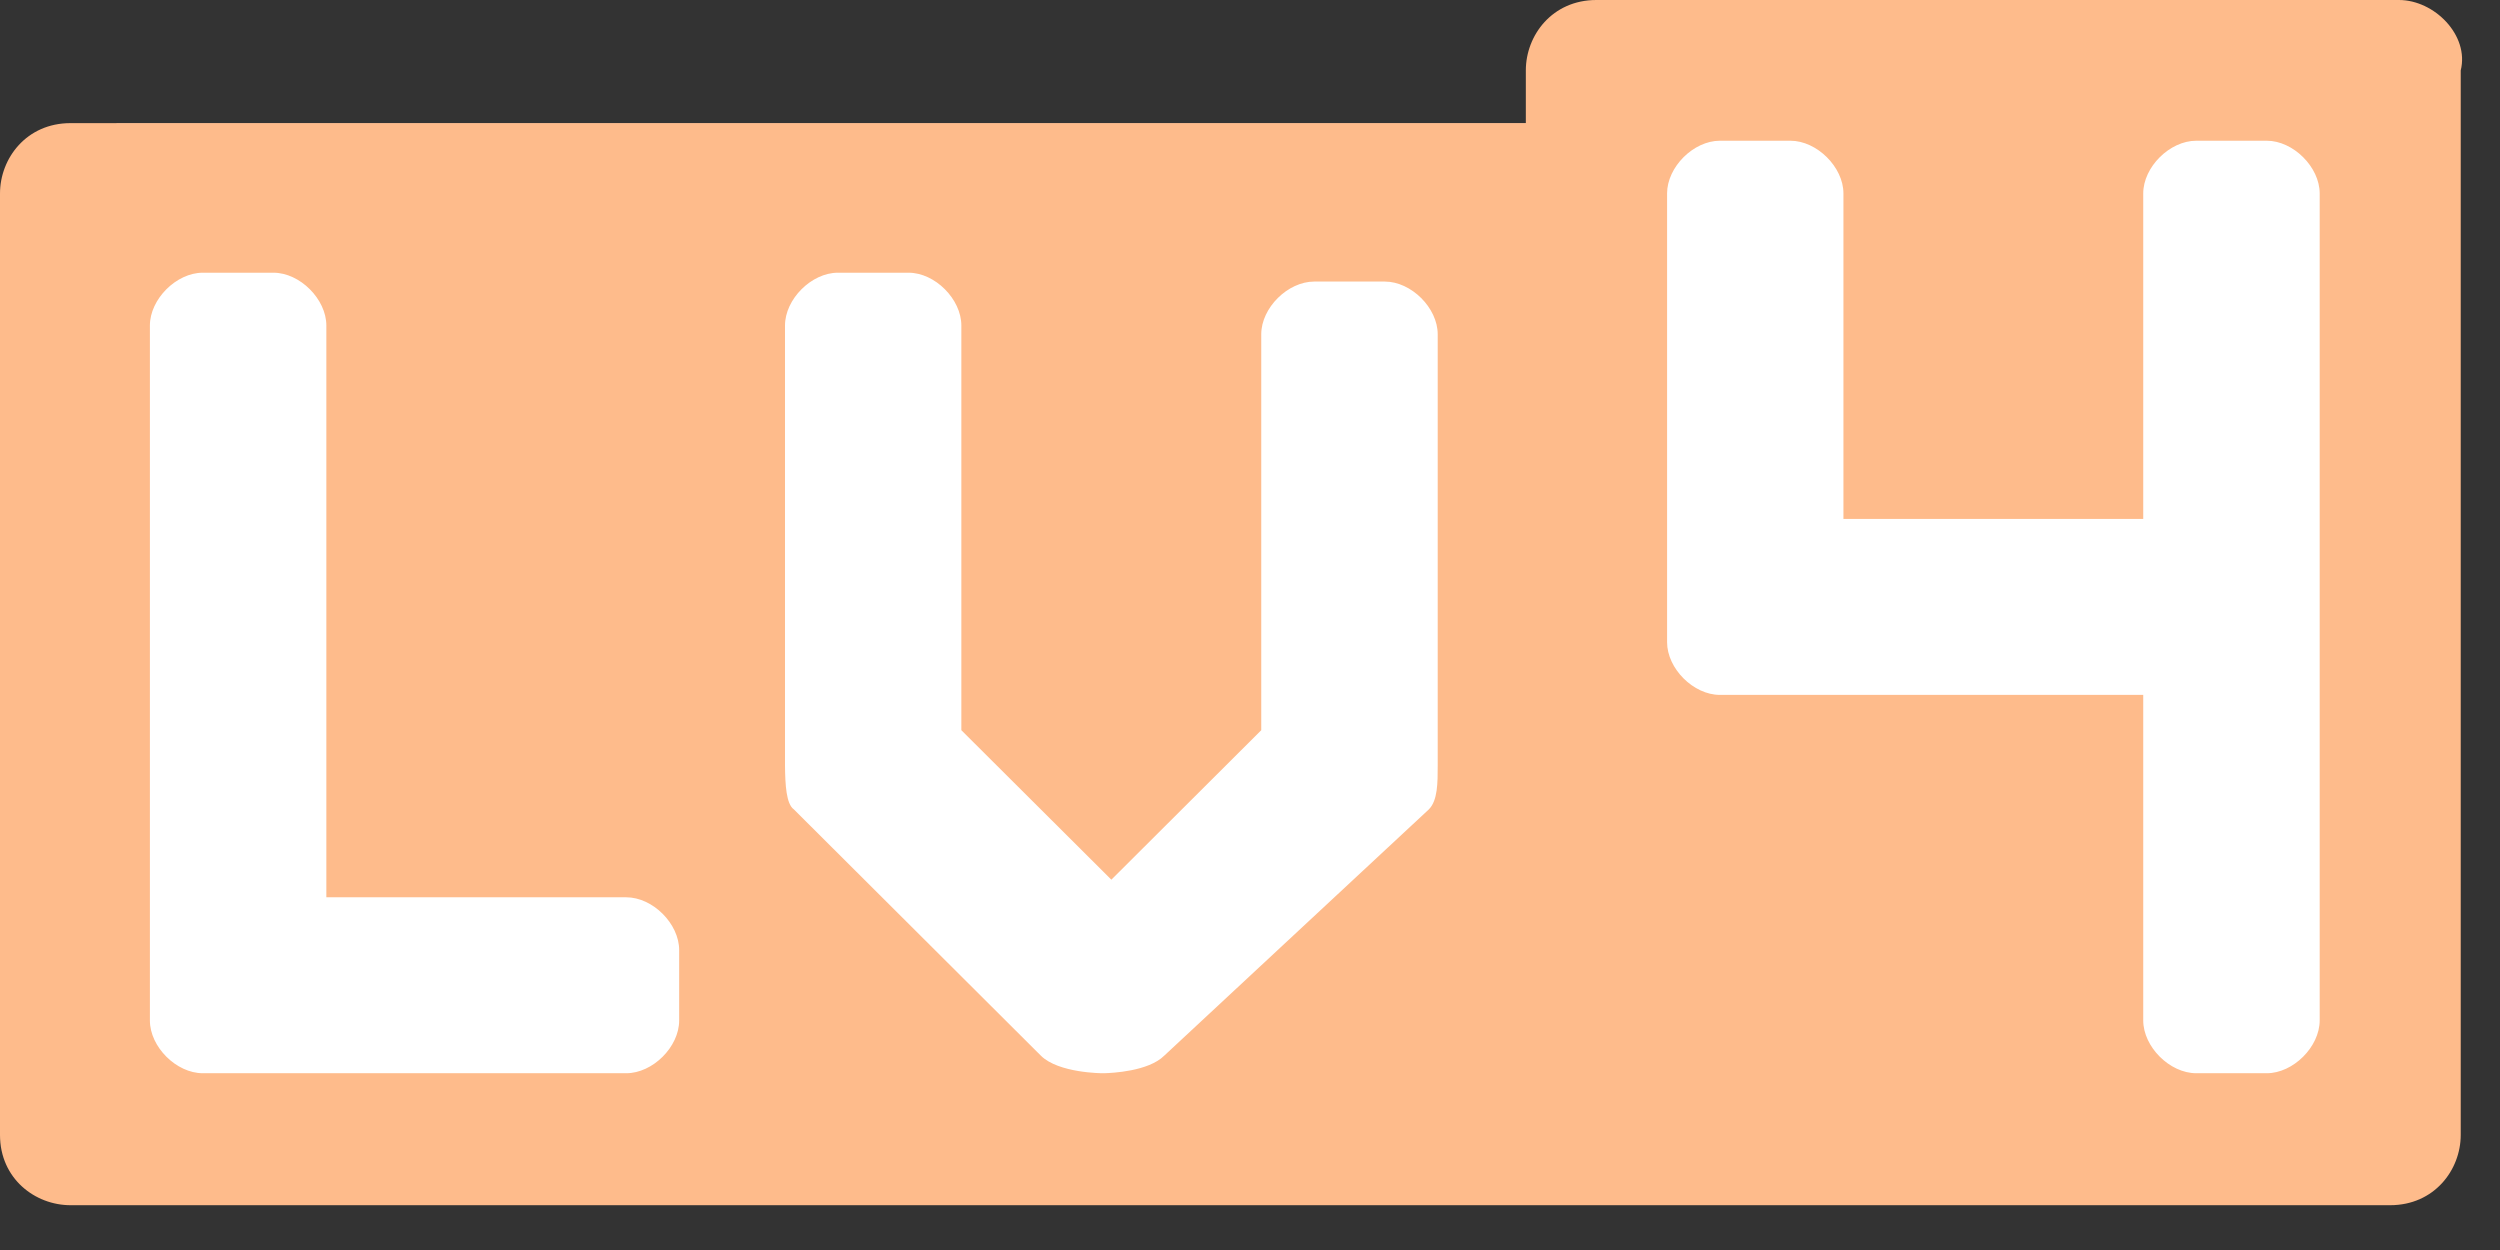 <?xml version="1.0" encoding="UTF-8"?>
<svg width="24px" height="12px" viewBox="0 0 24 12" version="1.1" xmlns="http://www.w3.org/2000/svg" xmlns:xlink="http://www.w3.org/1999/xlink">
    <rect x="0" y="0" width="24" height="12" fill="#333333" stroke="none"/>
    <title>lv4</title>
    <g id="页面-1" stroke="none" stroke-width="1" fill="none" fill-rule="evenodd">
        <g id="lv4" transform="translate(0, 0)">
            <rect id="矩形" fill="#FFFFFF" fill-rule="nonzero" x="1.118" y="1.186" width="22" height="9.671"></rect>
            <path d="M23.03,0 C23.369,0 23.707,0.338 23.623,0.676 L23.623,10.895 C23.623,11.232 23.369,11.57 22.945,11.57 L0.677,11.57 C0.339,11.57 0,11.317 0,10.895 L0,1.858 C0,1.52 0.254,1.182 0.677,1.182 L14.648,1.182 L14.648,0.676 C14.648,0.338 14.902,0 15.325,0 L23.03,0 Z M8.722,2.618 L8.044,2.618 C7.79,2.618 7.536,2.872 7.536,3.125 L7.536,7.353 C7.538,7.534 7.548,7.719 7.621,7.77 L9.992,10.134 C10.161,10.303 10.584,10.303 10.584,10.303 L10.599,10.303 C10.675,10.301 11.026,10.285 11.177,10.134 L13.717,7.77 C13.802,7.685 13.802,7.516 13.802,7.348 L13.802,3.209 C13.802,2.956 13.548,2.703 13.294,2.703 L12.617,2.703 C12.362,2.703 12.108,2.956 12.108,3.209 L12.108,7.01 L10.669,8.445 L9.229,7.01 L9.229,3.125 C9.229,2.872 8.976,2.618 8.722,2.618 Z M2.625,2.618 L1.947,2.618 C1.693,2.618 1.439,2.872 1.439,3.125 L1.439,9.797 C1.439,10.05 1.693,10.303 1.947,10.303 L6.012,10.303 C6.266,10.303 6.52,10.05 6.52,9.797 L6.52,9.121 C6.52,8.867 6.266,8.614 6.012,8.614 L3.133,8.614 L3.133,3.125 C3.133,2.872 2.879,2.618 2.625,2.618 Z M17.188,1.351 L16.511,1.351 C16.257,1.351 16.004,1.604 16.004,1.857 L16.004,6.165 C16.004,6.418 16.257,6.671 16.511,6.671 L20.575,6.671 L20.575,9.796 C20.575,10.049 20.829,10.303 21.084,10.303 L21.761,10.303 C22.015,10.303 22.269,10.049 22.269,9.796 L22.269,1.857 C22.269,1.604 22.015,1.351 21.761,1.351 L21.084,1.351 C20.829,1.351 20.575,1.604 20.575,1.857 L20.575,4.982 L17.697,4.982 L17.697,1.857 C17.697,1.604 17.442,1.351 17.188,1.351 Z" id="形状" fill="#FEBB8B"></path>
        </g>
    </g>
</svg>